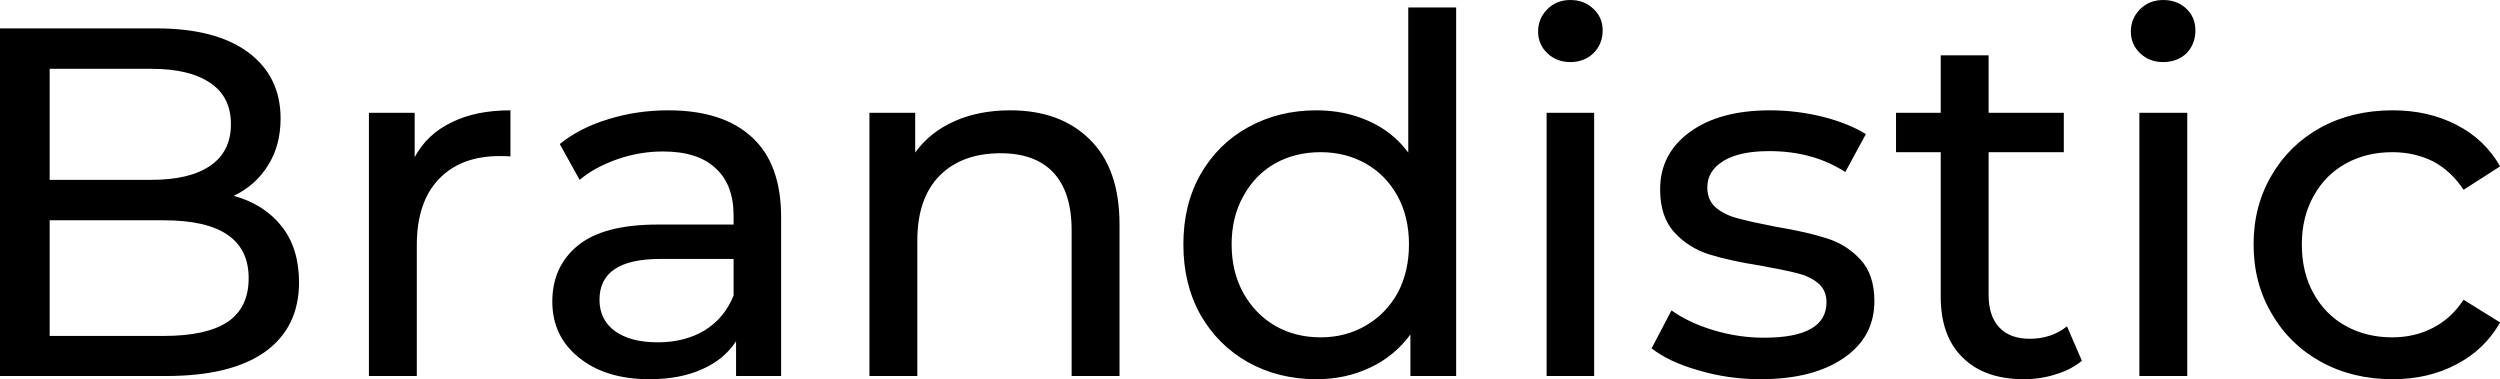 <svg data-v-423bf9ae="" xmlns="http://www.w3.org/2000/svg" viewBox="0 0 395.585 60" class="font"><!----><!----><!----><g data-v-423bf9ae="" id="d7288c40-a46f-4ded-9bdf-cf1746b13b79" fill="black" transform="matrix(5.613,0,0,5.613,-8.251,-16.558)"><path d="M8.06 8.47L8.06 8.47Q8.92 8.71 9.41 9.33L9.41 9.33L9.41 9.33Q9.90 9.95 9.90 10.91L9.90 10.91L9.90 10.91Q9.90 12.18 8.94 12.87L8.94 12.87L8.94 12.87Q7.98 13.55 6.15 13.55L6.15 13.55L1.47 13.55L1.47 3.75L5.87 3.75L5.87 3.75Q7.55 3.75 8.46 4.42L8.46 4.42L8.46 4.42Q9.38 5.10 9.38 6.29L9.38 6.29L9.38 6.29Q9.38 7.06 9.02 7.62L9.02 7.62L9.02 7.62Q8.67 8.18 8.06 8.47L8.06 8.47ZM5.74 4.89L2.87 4.89L2.87 8.02L5.74 8.02L5.74 8.02Q6.82 8.02 7.40 7.62L7.40 7.62L7.40 7.62Q7.98 7.22 7.98 6.45L7.98 6.45L7.98 6.45Q7.98 5.68 7.40 5.29L7.40 5.29L7.40 5.29Q6.82 4.89 5.74 4.89L5.74 4.89ZM6.09 12.42L6.09 12.42Q7.28 12.42 7.88 12.03L7.88 12.03L7.88 12.03Q8.48 11.63 8.48 10.79L8.48 10.79L8.48 10.79Q8.48 9.16 6.09 9.16L6.09 9.16L2.87 9.16L2.87 12.42L6.09 12.42ZM13.16 7.38L13.16 7.38Q13.51 6.73 14.20 6.40L14.20 6.40L14.20 6.40Q14.88 6.06 15.86 6.06L15.86 6.06L15.86 7.36L15.86 7.36Q15.75 7.35 15.55 7.35L15.55 7.35L15.55 7.35Q14.46 7.35 13.84 8.00L13.84 8.00L13.84 8.00Q13.22 8.65 13.22 9.86L13.22 9.86L13.22 13.55L11.87 13.55L11.87 6.13L13.16 6.13L13.16 7.38ZM20.31 6.06L20.31 6.06Q21.85 6.06 22.67 6.82L22.67 6.82L22.67 6.82Q23.49 7.57 23.49 9.07L23.49 9.07L23.49 13.55L22.22 13.55L22.22 12.57L22.22 12.57Q21.88 13.09 21.26 13.36L21.26 13.36L21.26 13.36Q20.64 13.64 19.78 13.64L19.78 13.64L19.78 13.64Q18.54 13.64 17.79 13.03L17.79 13.03L17.79 13.03Q17.04 12.43 17.04 11.45L17.04 11.45L17.04 11.45Q17.04 10.47 17.75 9.88L17.75 9.88L17.75 9.88Q18.47 9.28 20.02 9.28L20.02 9.28L22.15 9.28L22.15 9.02L22.15 9.02Q22.15 8.15 21.64 7.69L21.64 7.69L21.64 7.69Q21.14 7.22 20.16 7.22L20.16 7.22L20.16 7.22Q19.50 7.22 18.87 7.44L18.87 7.44L18.87 7.44Q18.24 7.66 17.81 8.02L17.81 8.02L17.25 7.01L17.25 7.01Q17.82 6.55 18.62 6.31L18.62 6.31L18.62 6.31Q19.42 6.06 20.31 6.06L20.31 6.06ZM20.01 12.60L20.01 12.60Q20.78 12.60 21.34 12.26L21.34 12.26L21.34 12.26Q21.90 11.91 22.15 11.28L22.15 11.28L22.15 10.25L20.08 10.25L20.08 10.25Q18.37 10.25 18.37 11.40L18.37 11.40L18.37 11.40Q18.37 11.96 18.80 12.28L18.80 12.28L18.80 12.28Q19.24 12.60 20.01 12.60L20.01 12.60ZM29.95 6.06L29.95 6.06Q31.36 6.06 32.19 6.88L32.19 6.88L32.19 6.88Q33.03 7.70 33.03 9.28L33.03 9.28L33.03 13.55L31.68 13.55L31.68 9.44L31.68 9.44Q31.68 8.36 31.16 7.81L31.16 7.81L31.16 7.81Q30.65 7.27 29.68 7.27L29.68 7.27L29.68 7.27Q28.59 7.27 27.96 7.90L27.96 7.90L27.96 7.90Q27.33 8.54 27.33 9.73L27.33 9.73L27.33 13.55L25.98 13.55L25.98 6.13L27.27 6.13L27.27 7.25L27.27 7.25Q27.68 6.68 28.37 6.37L28.37 6.37L28.37 6.37Q29.06 6.06 29.95 6.06L29.95 6.06ZM41.17 3.16L42.52 3.16L42.52 13.55L41.23 13.55L41.23 12.38L41.23 12.38Q40.78 12.99 40.10 13.31L40.10 13.31L40.10 13.31Q39.41 13.64 38.58 13.64L38.58 13.64L38.58 13.64Q37.51 13.64 36.65 13.16L36.65 13.16L36.65 13.16Q35.80 12.68 35.31 11.82L35.31 11.82L35.31 11.82Q34.83 10.96 34.83 9.84L34.83 9.84L34.83 9.84Q34.83 8.72 35.31 7.87L35.31 7.87L35.31 7.87Q35.80 7.01 36.65 6.54L36.65 6.54L36.65 6.54Q37.51 6.06 38.58 6.06L38.58 6.06L38.58 6.06Q39.38 6.06 40.05 6.36L40.05 6.36L40.05 6.36Q40.73 6.66 41.17 7.25L41.17 7.25L41.17 3.16ZM38.70 12.46L38.70 12.46Q39.40 12.46 39.97 12.13L39.97 12.13L39.97 12.13Q40.54 11.80 40.87 11.21L40.87 11.21L40.87 11.21Q41.19 10.61 41.19 9.84L41.19 9.84L41.19 9.84Q41.19 9.07 40.87 8.48L40.87 8.48L40.87 8.48Q40.54 7.88 39.97 7.56L39.97 7.56L39.97 7.56Q39.40 7.24 38.70 7.24L38.70 7.24L38.70 7.24Q37.98 7.24 37.41 7.56L37.41 7.56L37.41 7.56Q36.85 7.88 36.52 8.48L36.52 8.48L36.52 8.48Q36.19 9.07 36.19 9.84L36.19 9.84L36.19 9.84Q36.19 10.61 36.52 11.21L36.52 11.21L36.52 11.21Q36.85 11.80 37.41 12.13L37.41 12.13L37.41 12.13Q37.98 12.46 38.70 12.46L38.70 12.46ZM45.07 13.55L45.07 6.13L46.41 6.13L46.41 13.55L45.07 13.55ZM45.74 4.70L45.74 4.70Q45.35 4.70 45.09 4.45L45.09 4.45L45.09 4.45Q44.83 4.20 44.83 3.84L44.83 3.84L44.83 3.84Q44.83 3.47 45.09 3.21L45.09 3.21L45.09 3.21Q45.35 2.95 45.74 2.95L45.74 2.95L45.74 2.95Q46.13 2.95 46.39 3.20L46.39 3.20L46.39 3.20Q46.65 3.44 46.65 3.81L46.65 3.81L46.65 3.81Q46.65 4.19 46.39 4.45L46.39 4.45L46.39 4.45Q46.13 4.70 45.74 4.70L45.74 4.70ZM51.10 13.64L51.10 13.64Q50.19 13.64 49.35 13.39L49.35 13.39L49.35 13.39Q48.51 13.15 48.03 12.77L48.03 12.77L48.59 11.70L48.59 11.70Q49.08 12.05 49.78 12.26L49.78 12.26L49.78 12.26Q50.48 12.47 51.20 12.47L51.20 12.47L51.20 12.47Q52.96 12.47 52.96 11.47L52.96 11.47L52.96 11.47Q52.96 11.13 52.72 10.93L52.72 10.93L52.72 10.93Q52.49 10.74 52.13 10.65L52.13 10.65L52.13 10.65Q51.77 10.56 51.11 10.44L51.11 10.44L51.11 10.44Q50.22 10.30 49.65 10.12L49.65 10.12L49.65 10.12Q49.08 9.94 48.68 9.51L48.68 9.51L48.68 9.51Q48.27 9.07 48.27 8.29L48.27 8.29L48.27 8.29Q48.27 7.28 49.11 6.67L49.11 6.67L49.11 6.67Q49.95 6.06 51.37 6.06L51.37 6.06L51.37 6.06Q52.11 6.06 52.85 6.24L52.85 6.24L52.85 6.24Q53.59 6.43 54.07 6.73L54.07 6.73L53.49 7.80L53.49 7.80Q52.58 7.21 51.35 7.21L51.35 7.21L51.35 7.21Q50.50 7.21 50.05 7.49L50.05 7.49L50.05 7.49Q49.60 7.77 49.60 8.23L49.60 8.23L49.60 8.23Q49.60 8.60 49.85 8.81L49.85 8.81L49.85 8.81Q50.11 9.02 50.48 9.11L50.48 9.11L50.48 9.11Q50.85 9.21 51.52 9.34L51.52 9.34L51.52 9.34Q52.42 9.49 52.97 9.67L52.97 9.67L52.97 9.67Q53.52 9.84 53.91 10.26L53.91 10.26L53.91 10.26Q54.31 10.68 54.31 11.44L54.31 11.44L54.31 11.44Q54.31 12.45 53.45 13.04L53.45 13.04L53.45 13.04Q52.58 13.64 51.10 13.64L51.10 13.64ZM59.74 12.15L60.16 13.12L60.16 13.12Q59.86 13.37 59.43 13.50L59.43 13.50L59.43 13.50Q59.00 13.64 58.53 13.64L58.53 13.64L58.53 13.64Q57.41 13.64 56.80 13.03L56.80 13.03L56.80 13.03Q56.18 12.43 56.18 11.31L56.18 11.31L56.18 7.24L54.92 7.24L54.92 6.13L56.18 6.13L56.18 4.51L57.53 4.51L57.53 6.13L59.65 6.13L59.65 7.24L57.53 7.24L57.53 11.26L57.53 11.26Q57.53 11.86 57.83 12.18L57.83 12.18L57.83 12.18Q58.13 12.50 58.69 12.50L58.69 12.50L58.69 12.50Q59.30 12.50 59.74 12.15L59.74 12.15ZM61.78 13.55L61.78 6.13L63.13 6.13L63.13 13.55L61.78 13.55ZM62.45 4.70L62.45 4.70Q62.06 4.70 61.80 4.45L61.80 4.45L61.80 4.45Q61.54 4.20 61.54 3.84L61.54 3.84L61.54 3.84Q61.54 3.47 61.80 3.21L61.80 3.21L61.80 3.21Q62.06 2.95 62.45 2.95L62.45 2.95L62.45 2.95Q62.85 2.95 63.11 3.20L63.11 3.20L63.11 3.20Q63.36 3.44 63.36 3.81L63.36 3.81L63.36 3.81Q63.36 4.19 63.11 4.45L63.11 4.45L63.11 4.45Q62.85 4.70 62.45 4.70L62.45 4.70ZM68.92 13.64L68.92 13.64Q67.79 13.64 66.90 13.15L66.90 13.15L66.90 13.15Q66.01 12.66 65.51 11.79L65.51 11.79L65.51 11.79Q65.00 10.93 65.00 9.84L65.00 9.84L65.00 9.84Q65.00 8.75 65.51 7.89L65.51 7.89L65.51 7.89Q66.01 7.03 66.90 6.54L66.90 6.54L66.90 6.54Q67.79 6.06 68.92 6.06L68.92 6.06L68.92 6.06Q69.93 6.06 70.72 6.47L70.72 6.47L70.72 6.47Q71.51 6.87 71.95 7.64L71.95 7.64L70.92 8.30L70.92 8.30Q70.57 7.77 70.06 7.50L70.06 7.50L70.06 7.50Q69.54 7.24 68.91 7.24L68.91 7.24L68.91 7.24Q68.18 7.24 67.60 7.56L67.60 7.56L67.60 7.56Q67.02 7.88 66.69 8.48L66.69 8.48L66.69 8.48Q66.36 9.07 66.36 9.84L66.36 9.84L66.36 9.84Q66.36 10.63 66.69 11.22L66.69 11.22L66.69 11.22Q67.02 11.82 67.60 12.14L67.60 12.14L67.60 12.14Q68.18 12.46 68.91 12.46L68.91 12.46L68.91 12.46Q69.54 12.46 70.06 12.19L70.06 12.19L70.06 12.19Q70.57 11.93 70.92 11.40L70.92 11.40L71.95 12.04L71.95 12.04Q71.51 12.81 70.72 13.22L70.72 13.22L70.72 13.22Q69.93 13.64 68.92 13.64L68.92 13.64Z"></path></g><!----><!----></svg>